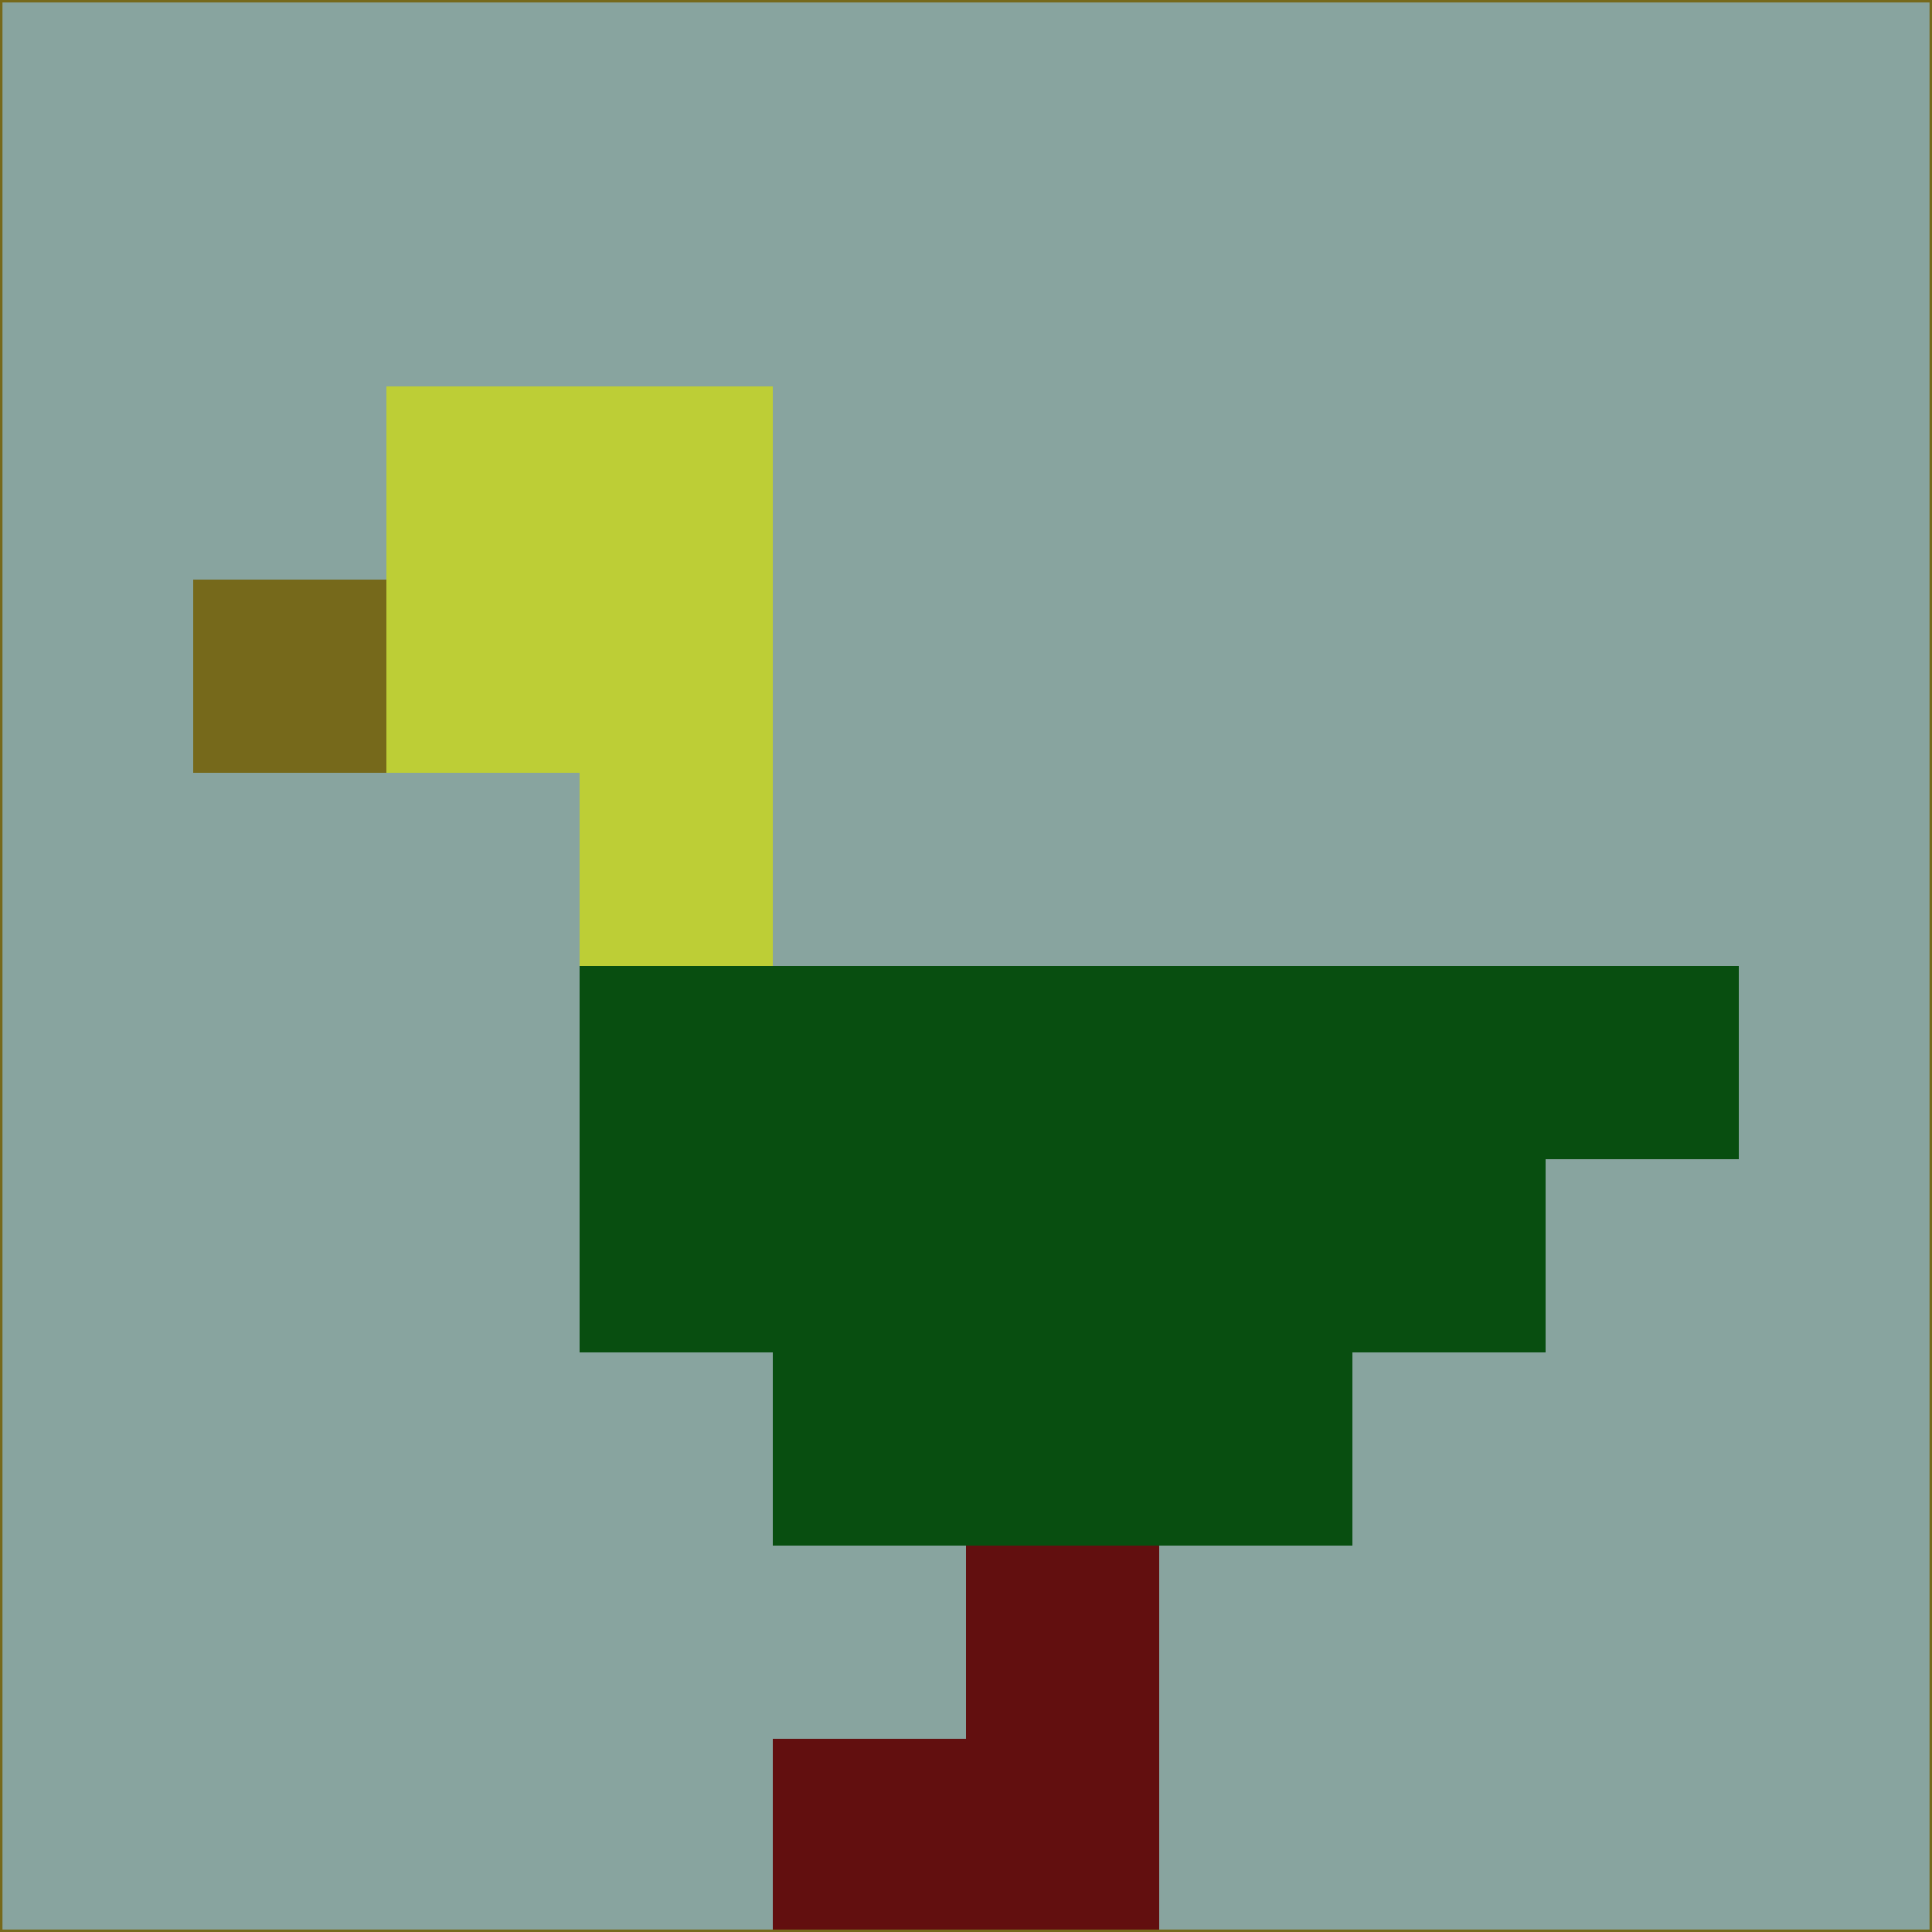 <svg xmlns="http://www.w3.org/2000/svg" version="1.1" width="785" height="785">
  <title>'goose-pfp-694263' by Dmitri Cherniak (Cyberpunk Edition)</title>
  <desc>
    seed=894527
    backgroundColor=#88a49f
    padding=20
    innerPadding=0
    timeout=500
    dimension=1
    border=false
    Save=function(){return n.handleSave()}
    frame=12

    Rendered at 2024-09-15T22:37:00.960Z
    Generated in 1ms
    Modified for Cyberpunk theme with new color scheme
  </desc>
  <defs/>
  <rect width="100%" height="100%" fill="#88a49f"/>
  <g>
    <g id="0-0">
      <rect x="0" y="0" height="785" width="785" fill="#88a49f"/>
      <g>
        <!-- Neon blue -->
        <rect id="0-0-2-2-2-2" x="157" y="157" width="157" height="157" fill="#bdce36"/>
        <rect id="0-0-3-2-1-4" x="235.5" y="157" width="78.5" height="314" fill="#bdce36"/>
        <!-- Electric purple -->
        <rect id="0-0-4-5-5-1" x="314" y="392.5" width="392.5" height="78.5" fill="#084e10"/>
        <rect id="0-0-3-5-5-2" x="235.5" y="392.5" width="392.5" height="157" fill="#084e10"/>
        <rect id="0-0-4-5-3-3" x="314" y="392.5" width="235.5" height="235.5" fill="#084e10"/>
        <!-- Neon pink -->
        <rect id="0-0-1-3-1-1" x="78.5" y="235.5" width="78.5" height="78.5" fill="#76691b"/>
        <!-- Cyber yellow -->
        <rect id="0-0-5-8-1-2" x="392.5" y="628" width="78.5" height="157" fill="#620f0f"/>
        <rect id="0-0-4-9-2-1" x="314" y="706.5" width="157" height="78.5" fill="#620f0f"/>
      </g>
      <rect x="0" y="0" stroke="#76691b" stroke-width="2" height="785" width="785" fill="none"/>
    </g>
  </g>
  <script xmlns=""/>
</svg>